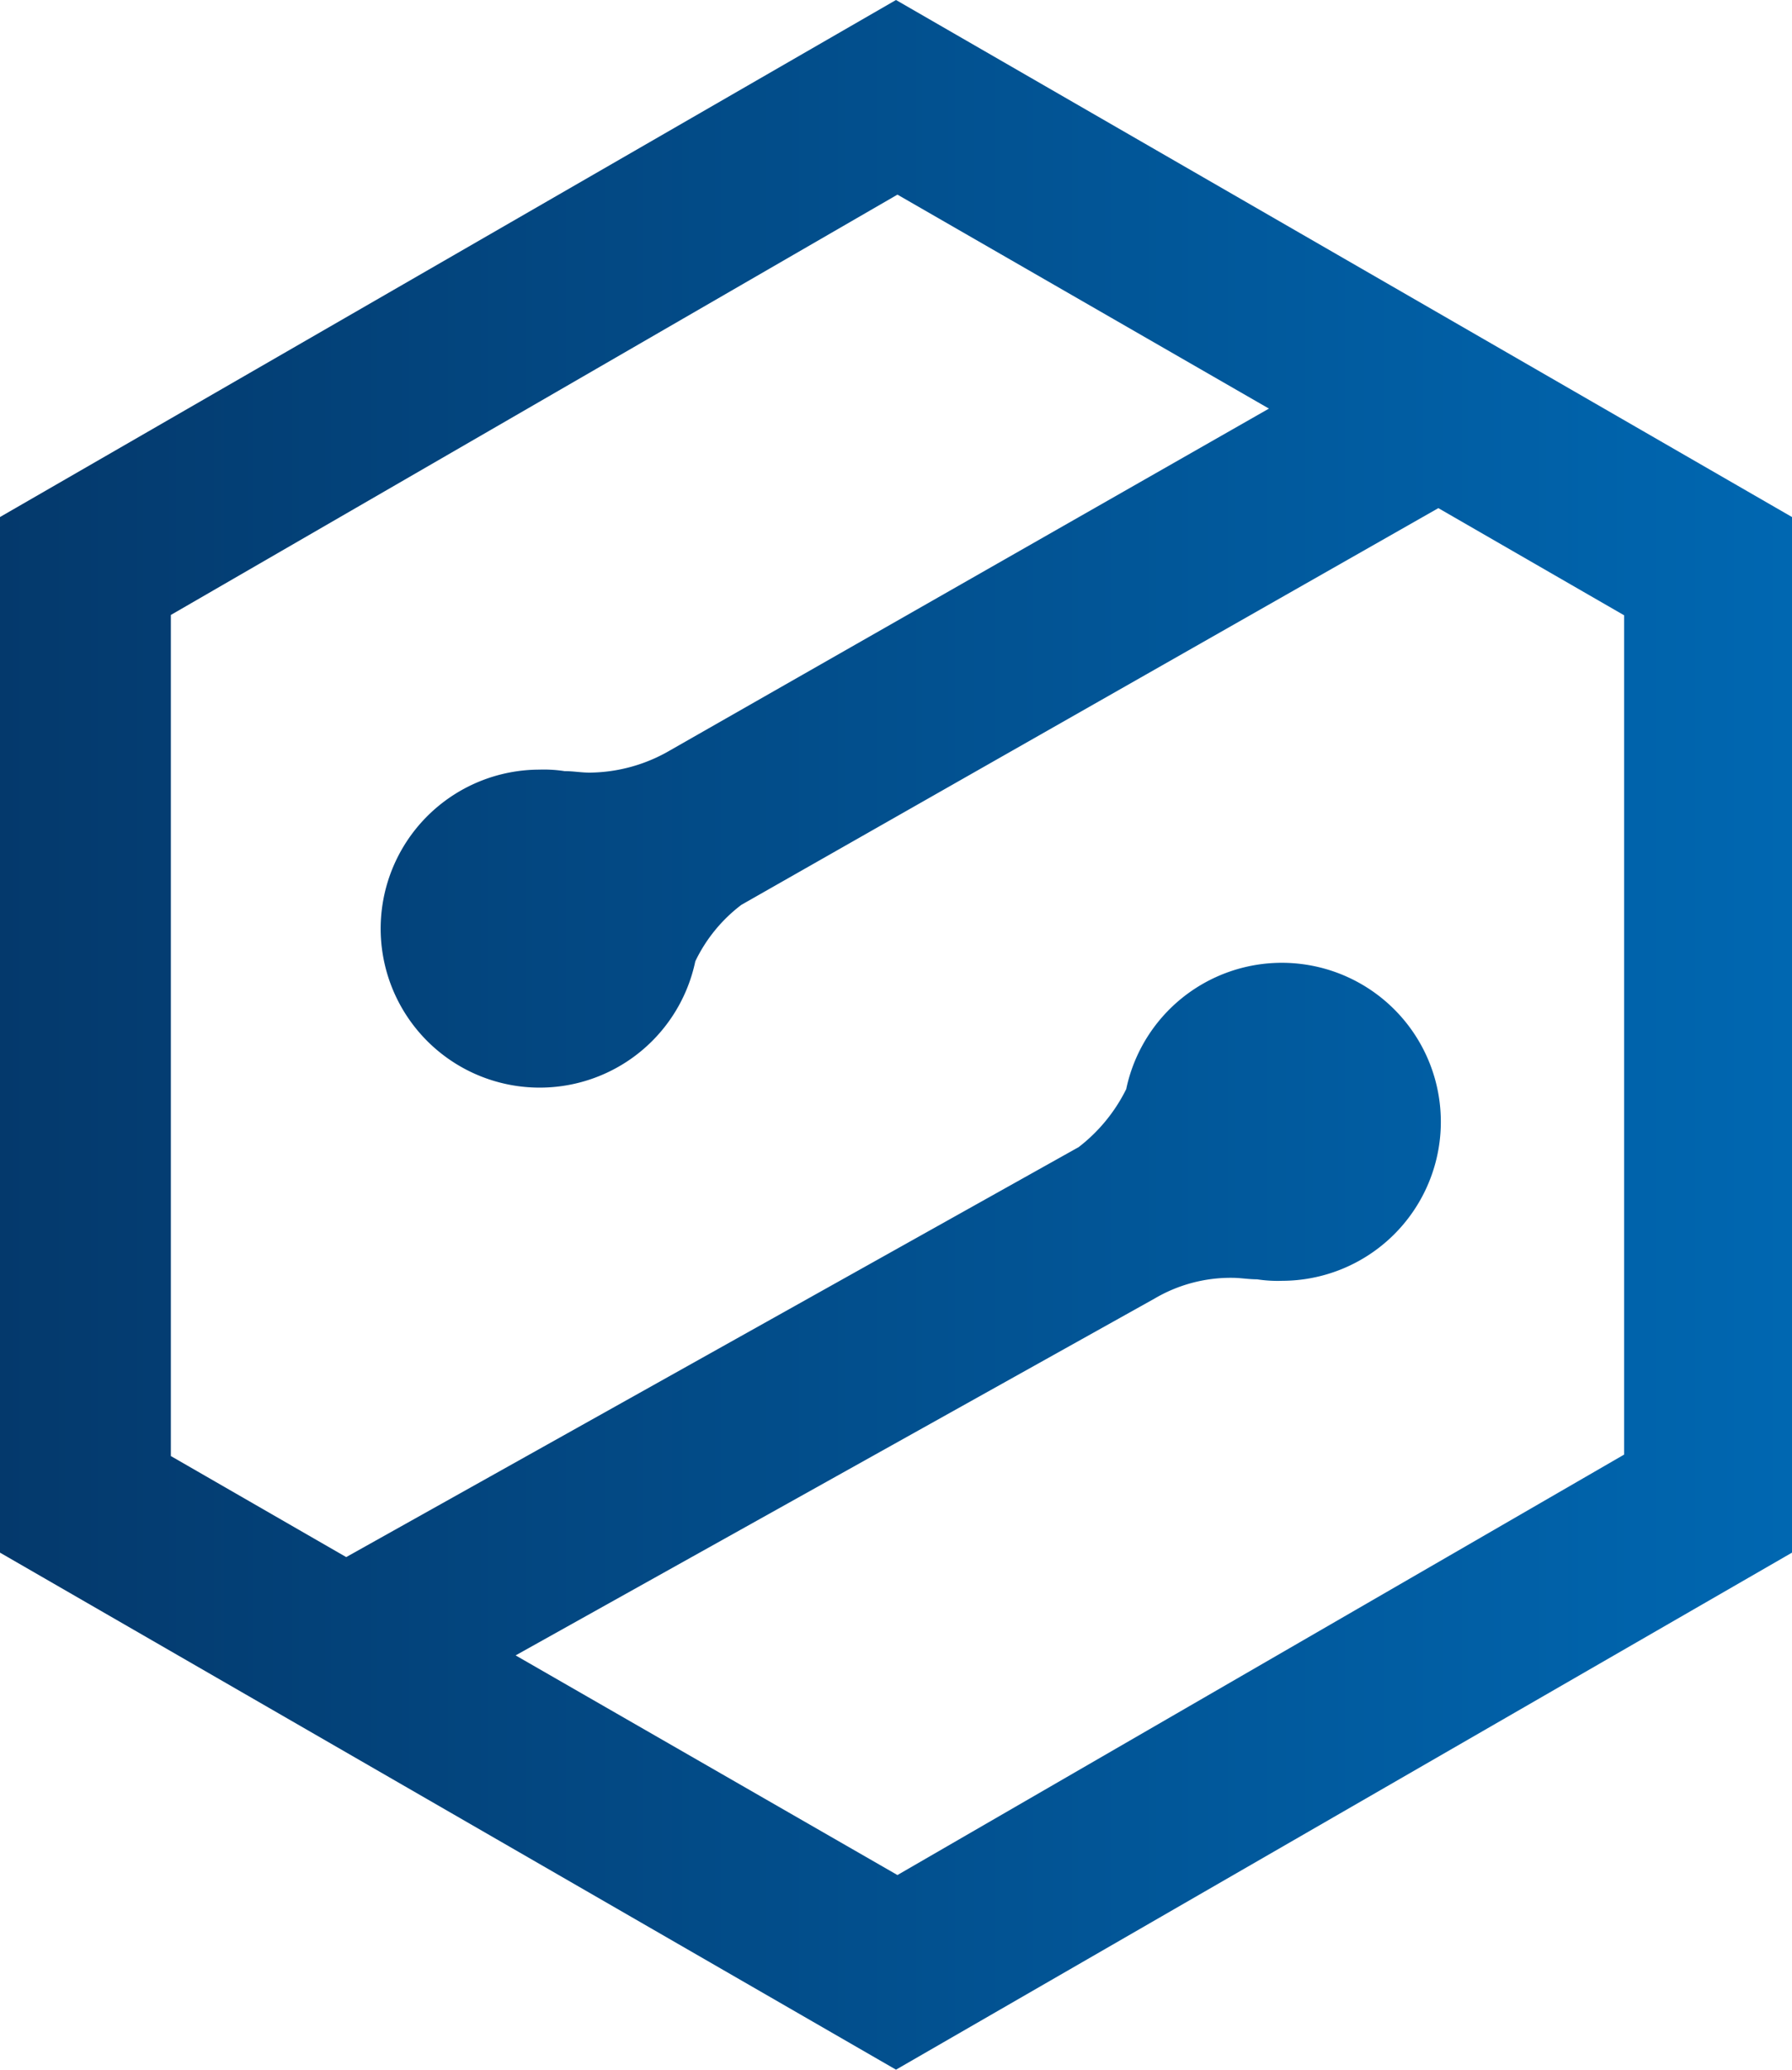 <?xml version="1.0" encoding="UTF-8" standalone="no"?>
<svg
   xmlns:dc="http://purl.org/dc/elements/1.1/"
   xmlns:cc="http://creativecommons.org/ns#"
   xmlns:rdf="http://www.w3.org/1999/02/22-rdf-syntax-ns#"
   xmlns:svg="http://www.w3.org/2000/svg"
   xmlns="http://www.w3.org/2000/svg"
   xmlns:sodipodi="http://sodipodi.sourceforge.net/DTD/sodipodi-0.dtd"
   xmlns:inkscape="http://www.inkscape.org/namespaces/inkscape"
   id="Group_24"
   data-name="Group 24"
   viewBox="0 0 33.448 38.633"
   version="1.1"
   sodipodi:docname="logo_nowords.svg"
   width="33.448"
   height="38.633"
   inkscape:version="0.92.4 5da689c313, 2019-01-14">
  <sodipodi:namedview
     pagecolor="#ffffff"
     bordercolor="#666666"
     borderopacity="1"
     objecttolerance="10"
     gridtolerance="10"
     guidetolerance="10"
     inkscape:pageopacity="0"
     inkscape:pageshadow="2"
     inkscape:window-width="1920"
     inkscape:window-height="1029"
     id="namedview3811"
     showgrid="false"
     inkscape:zoom="12.853471"
     inkscape:cx="-24.07638"
     inkscape:cy="12.846055"
     inkscape:window-x="0"
     inkscape:window-y="0"
     inkscape:window-maximized="1"
     inkscape:current-layer="Group_24" />
  <defs
     id="defs3790">
    <style
       id="style3783">
      .cls-1 {
        fill: #0067b1;
      }

      .cls-2 {
        fill: #4f4f4f;
      }

      .cls-3 {
        fill: url(#linear-gradient);
      }
    </style>
    <linearGradient
       id="linear-gradient"
       y1="17.974"
       x2="35.983"
       y2="17.974"
       gradientUnits="userSpaceOnUse"
       gradientTransform="scale(0.93,1.075)"
       x1="0">
      <stop
         offset="0"
         stop-color="#04396c"
         id="stop3785" />
      <stop
         offset="1"
         stop-color="#0067b1"
         id="stop3787" />
    </linearGradient>
  </defs>
  <path
     id="Path_137"
     data-name="Path 137"
     class="cls-3"
     d="M 16.724,0 0,9.651 v 19.331 l 16.724,9.651 16.724,-9.651 V 9.651 Z M 30.314,27.152 16.751,35 9.624,30.9 21.549,24.24 a 2.8,2.8 0 0 1 1.442,-0.388 c 0.166,0 0.305,0.028 0.471,0.028 v 0 a 2.538,2.538 0 0 0 0.471,0.028 2.968,2.968 0 1 0 -2.912,-3.578 3.106,3.106 0 0 1 -0.887,1.082 L 6.462,29.065 3.189,27.179 v -15.7 l 13.562,-7.846 6.934,3.994 -11.177,6.379 v 0 a 3.03,3.03 0 0 1 -1.5,0.416 c -0.166,0 -0.305,-0.028 -0.471,-0.028 v 0 a 2.538,2.538 0 0 0 -0.471,-0.028 2.968,2.968 0 1 0 2.912,3.578 2.888,2.888 0 0 1 0.86,-1.054 l 13.009,-7.405 3.467,2 v 15.67 z"
     inkscape:connector-curvature="0"
     style="fill:url(#linear-gradient)" />
</svg>
